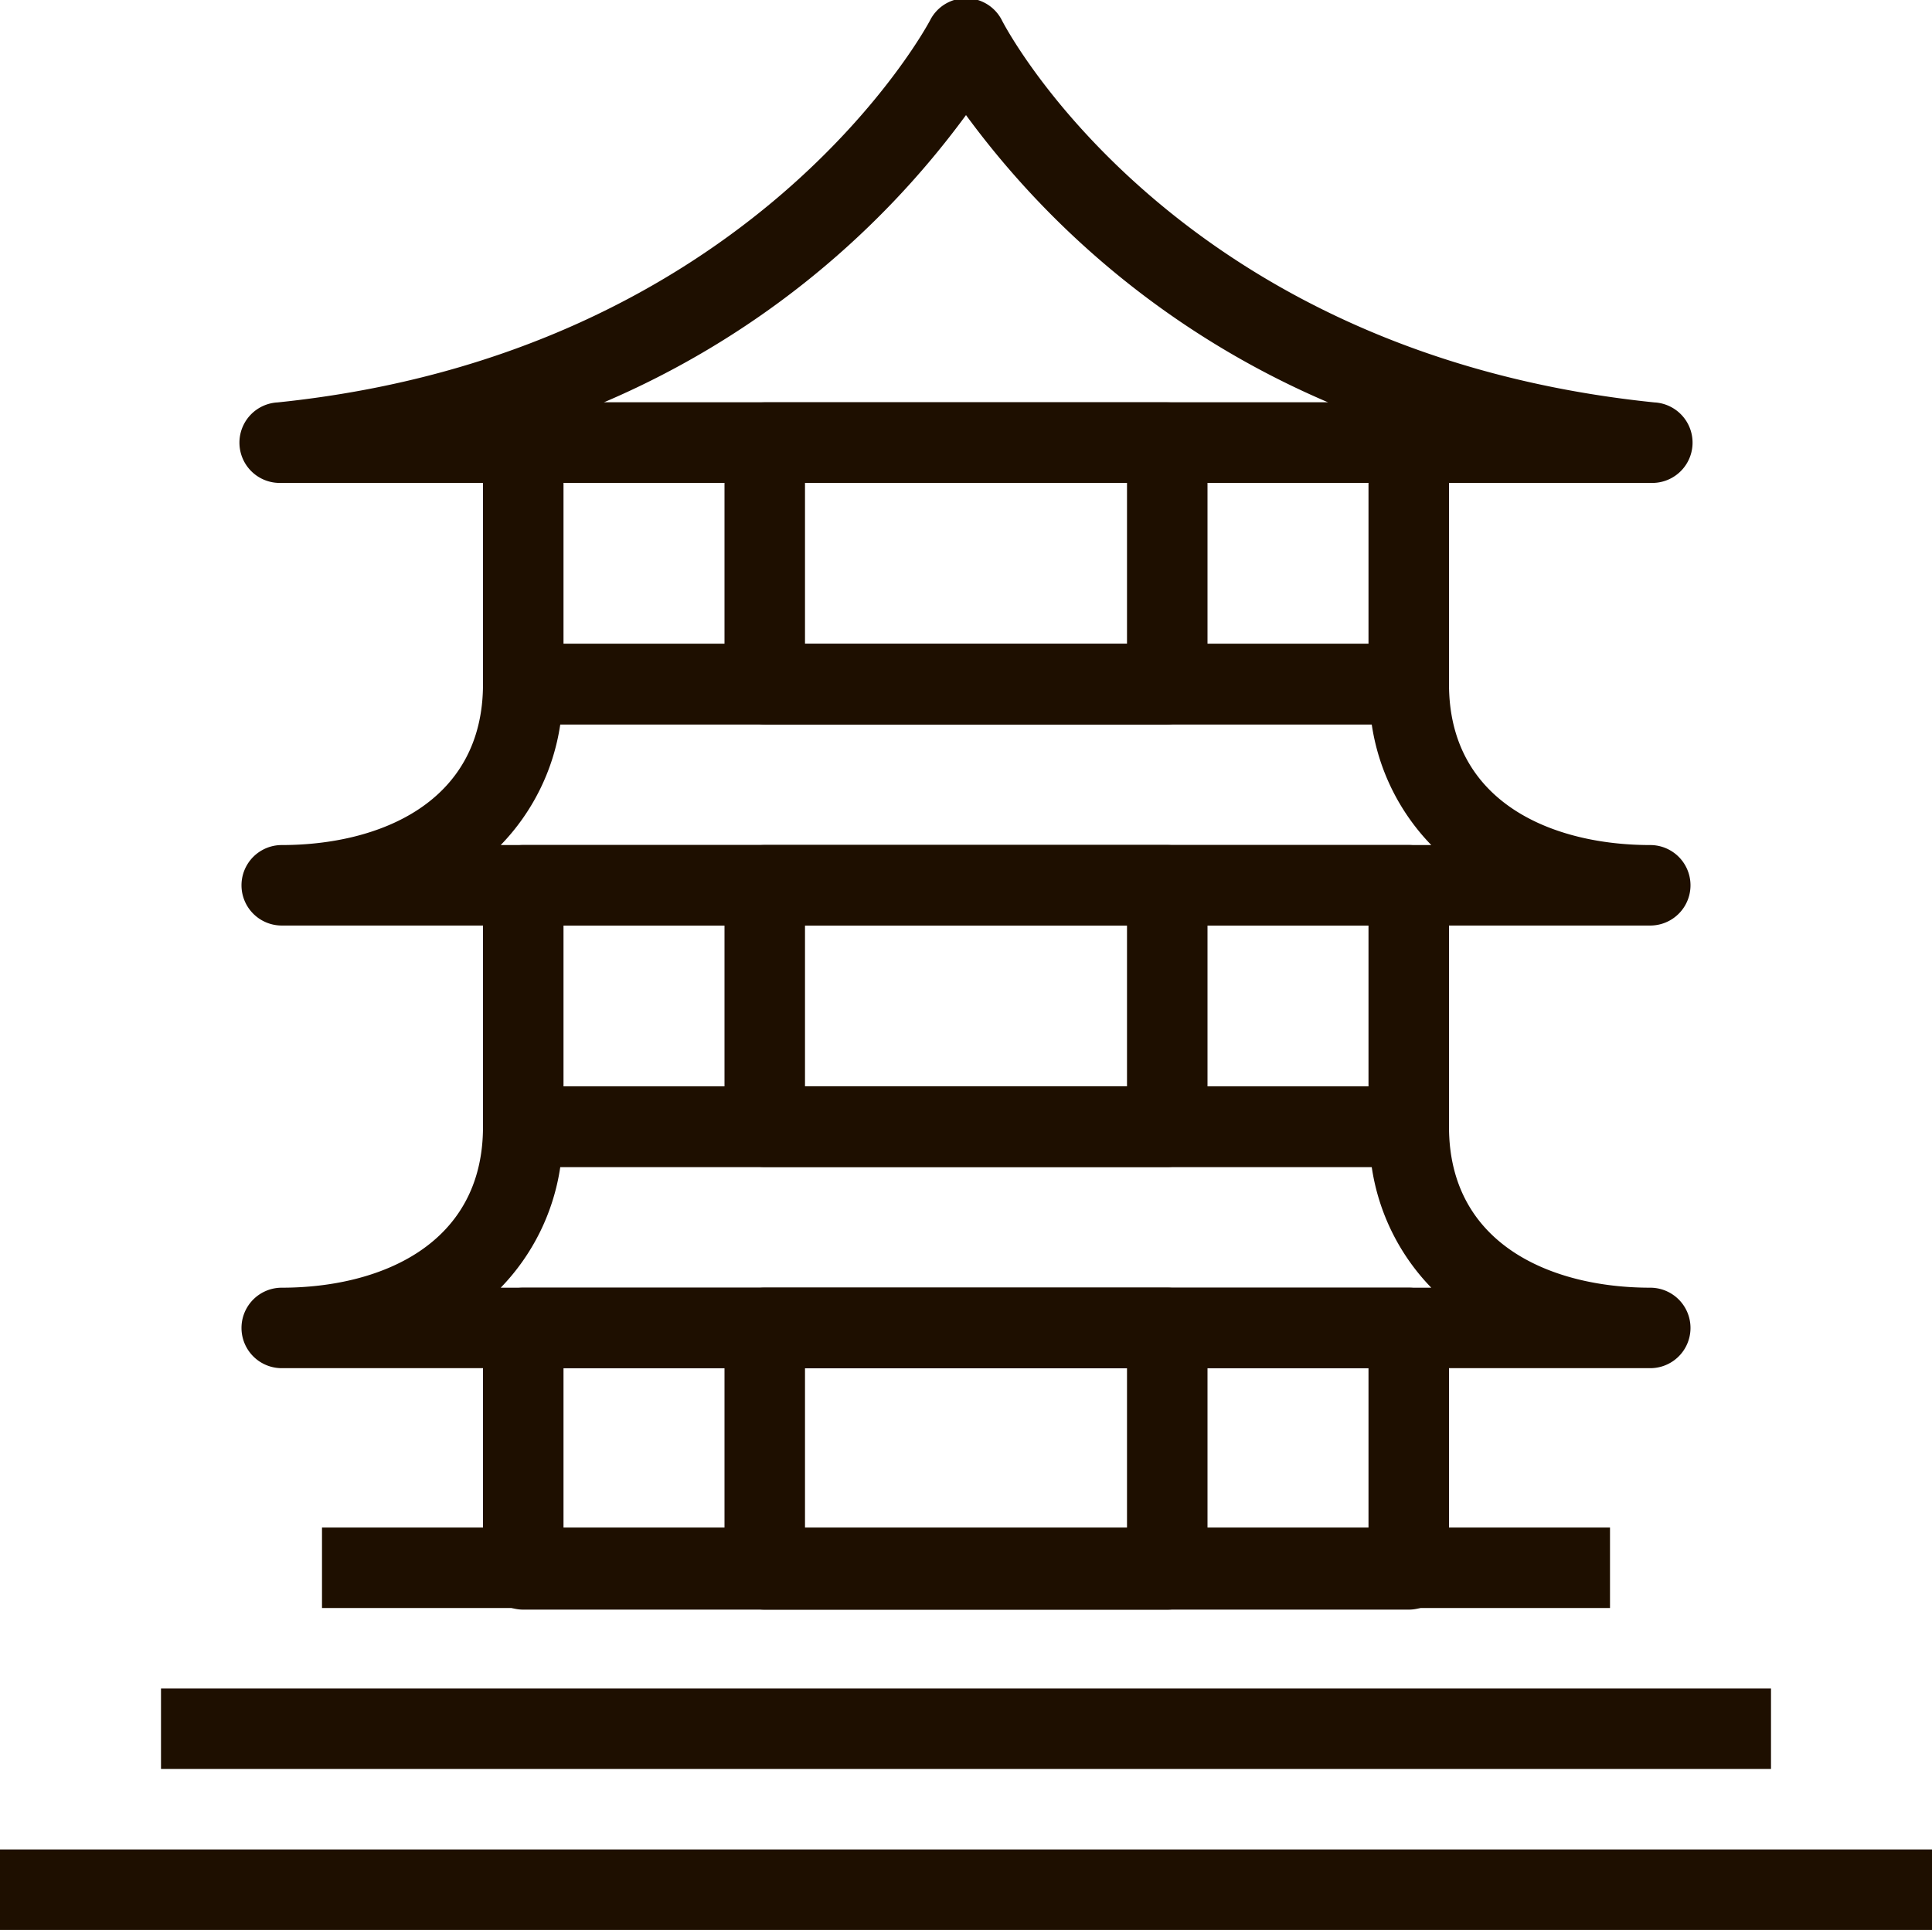 <svg xmlns="http://www.w3.org/2000/svg" viewBox="0 0 48 47.96"><defs><style>.cls-1{fill:#1e0f00;}</style></defs><title>Asset 251</title><g id="Layer_2" data-name="Layer 2"><g id="_1" data-name="1"><rect class="cls-1" y="45.96" width="48" height="2"/><rect class="cls-1" x="4" y="41.96" width="40" height="2"/><rect class="cls-1" x="8" y="37.96" width="32" height="2"/><path class="cls-1" d="M35,40H13a1,1,0,0,1-1-1V33a1,1,0,0,1,1-1H35a1,1,0,0,1,1,1v6A1,1,0,0,1,35,40ZM14,38H34V34H14Z"/><path class="cls-1" d="M41,34H7a1,1,0,0,1,0-2c2.42,0,5-1.05,5-4a1,1,0,0,1,1-1H35a1,1,0,0,1,1,1c0,2.95,2.58,4,5,4a1,1,0,0,1,0,2ZM12.44,32H35.56a5.45,5.45,0,0,1-1.48-3H13.92A5.45,5.45,0,0,1,12.44,32Z"/><path class="cls-1" d="M41,12H7a1,1,0,0,1-.1-2C18.72,8.78,23.07.58,23.11.5a1,1,0,0,1,1.78,0C25.06.84,29.33,8.79,41.1,10a1,1,0,0,1-.1,2ZM15,10H33a21.74,21.74,0,0,1-9-7.14A21.74,21.74,0,0,1,15,10Z"/><path class="cls-1" d="M35,29H13a1,1,0,0,1-1-1V22a1,1,0,0,1,1-1H35a1,1,0,0,1,1,1v6A1,1,0,0,1,35,29ZM14,27H34V23H14Z"/><path class="cls-1" d="M41,23H7a1,1,0,0,1,0-2c2.42,0,5-1.05,5-4a1,1,0,0,1,1-1H35a1,1,0,0,1,1,1c0,2.95,2.58,4,5,4a1,1,0,0,1,0,2ZM12.44,21H35.56a5.45,5.45,0,0,1-1.48-3H13.92A5.45,5.45,0,0,1,12.44,21Z"/><path class="cls-1" d="M35,18H13a1,1,0,0,1-1-1V11a1,1,0,0,1,1-1H35a1,1,0,0,1,1,1v6A1,1,0,0,1,35,18ZM14,16H34V12H14Z"/><path class="cls-1" d="M29,40H19a1,1,0,0,1-1-1V33a1,1,0,0,1,1-1H29a1,1,0,0,1,1,1v6A1,1,0,0,1,29,40Zm-9-2h8V34H20Z"/><path class="cls-1" d="M29,29H19a1,1,0,0,1-1-1V22a1,1,0,0,1,1-1H29a1,1,0,0,1,1,1v6A1,1,0,0,1,29,29Zm-9-2h8V23H20Z"/><path class="cls-1" d="M29,18H19a1,1,0,0,1-1-1V11a1,1,0,0,1,1-1H29a1,1,0,0,1,1,1v6A1,1,0,0,1,29,18Zm-9-2h8V12H20Z"/></g></g></svg>